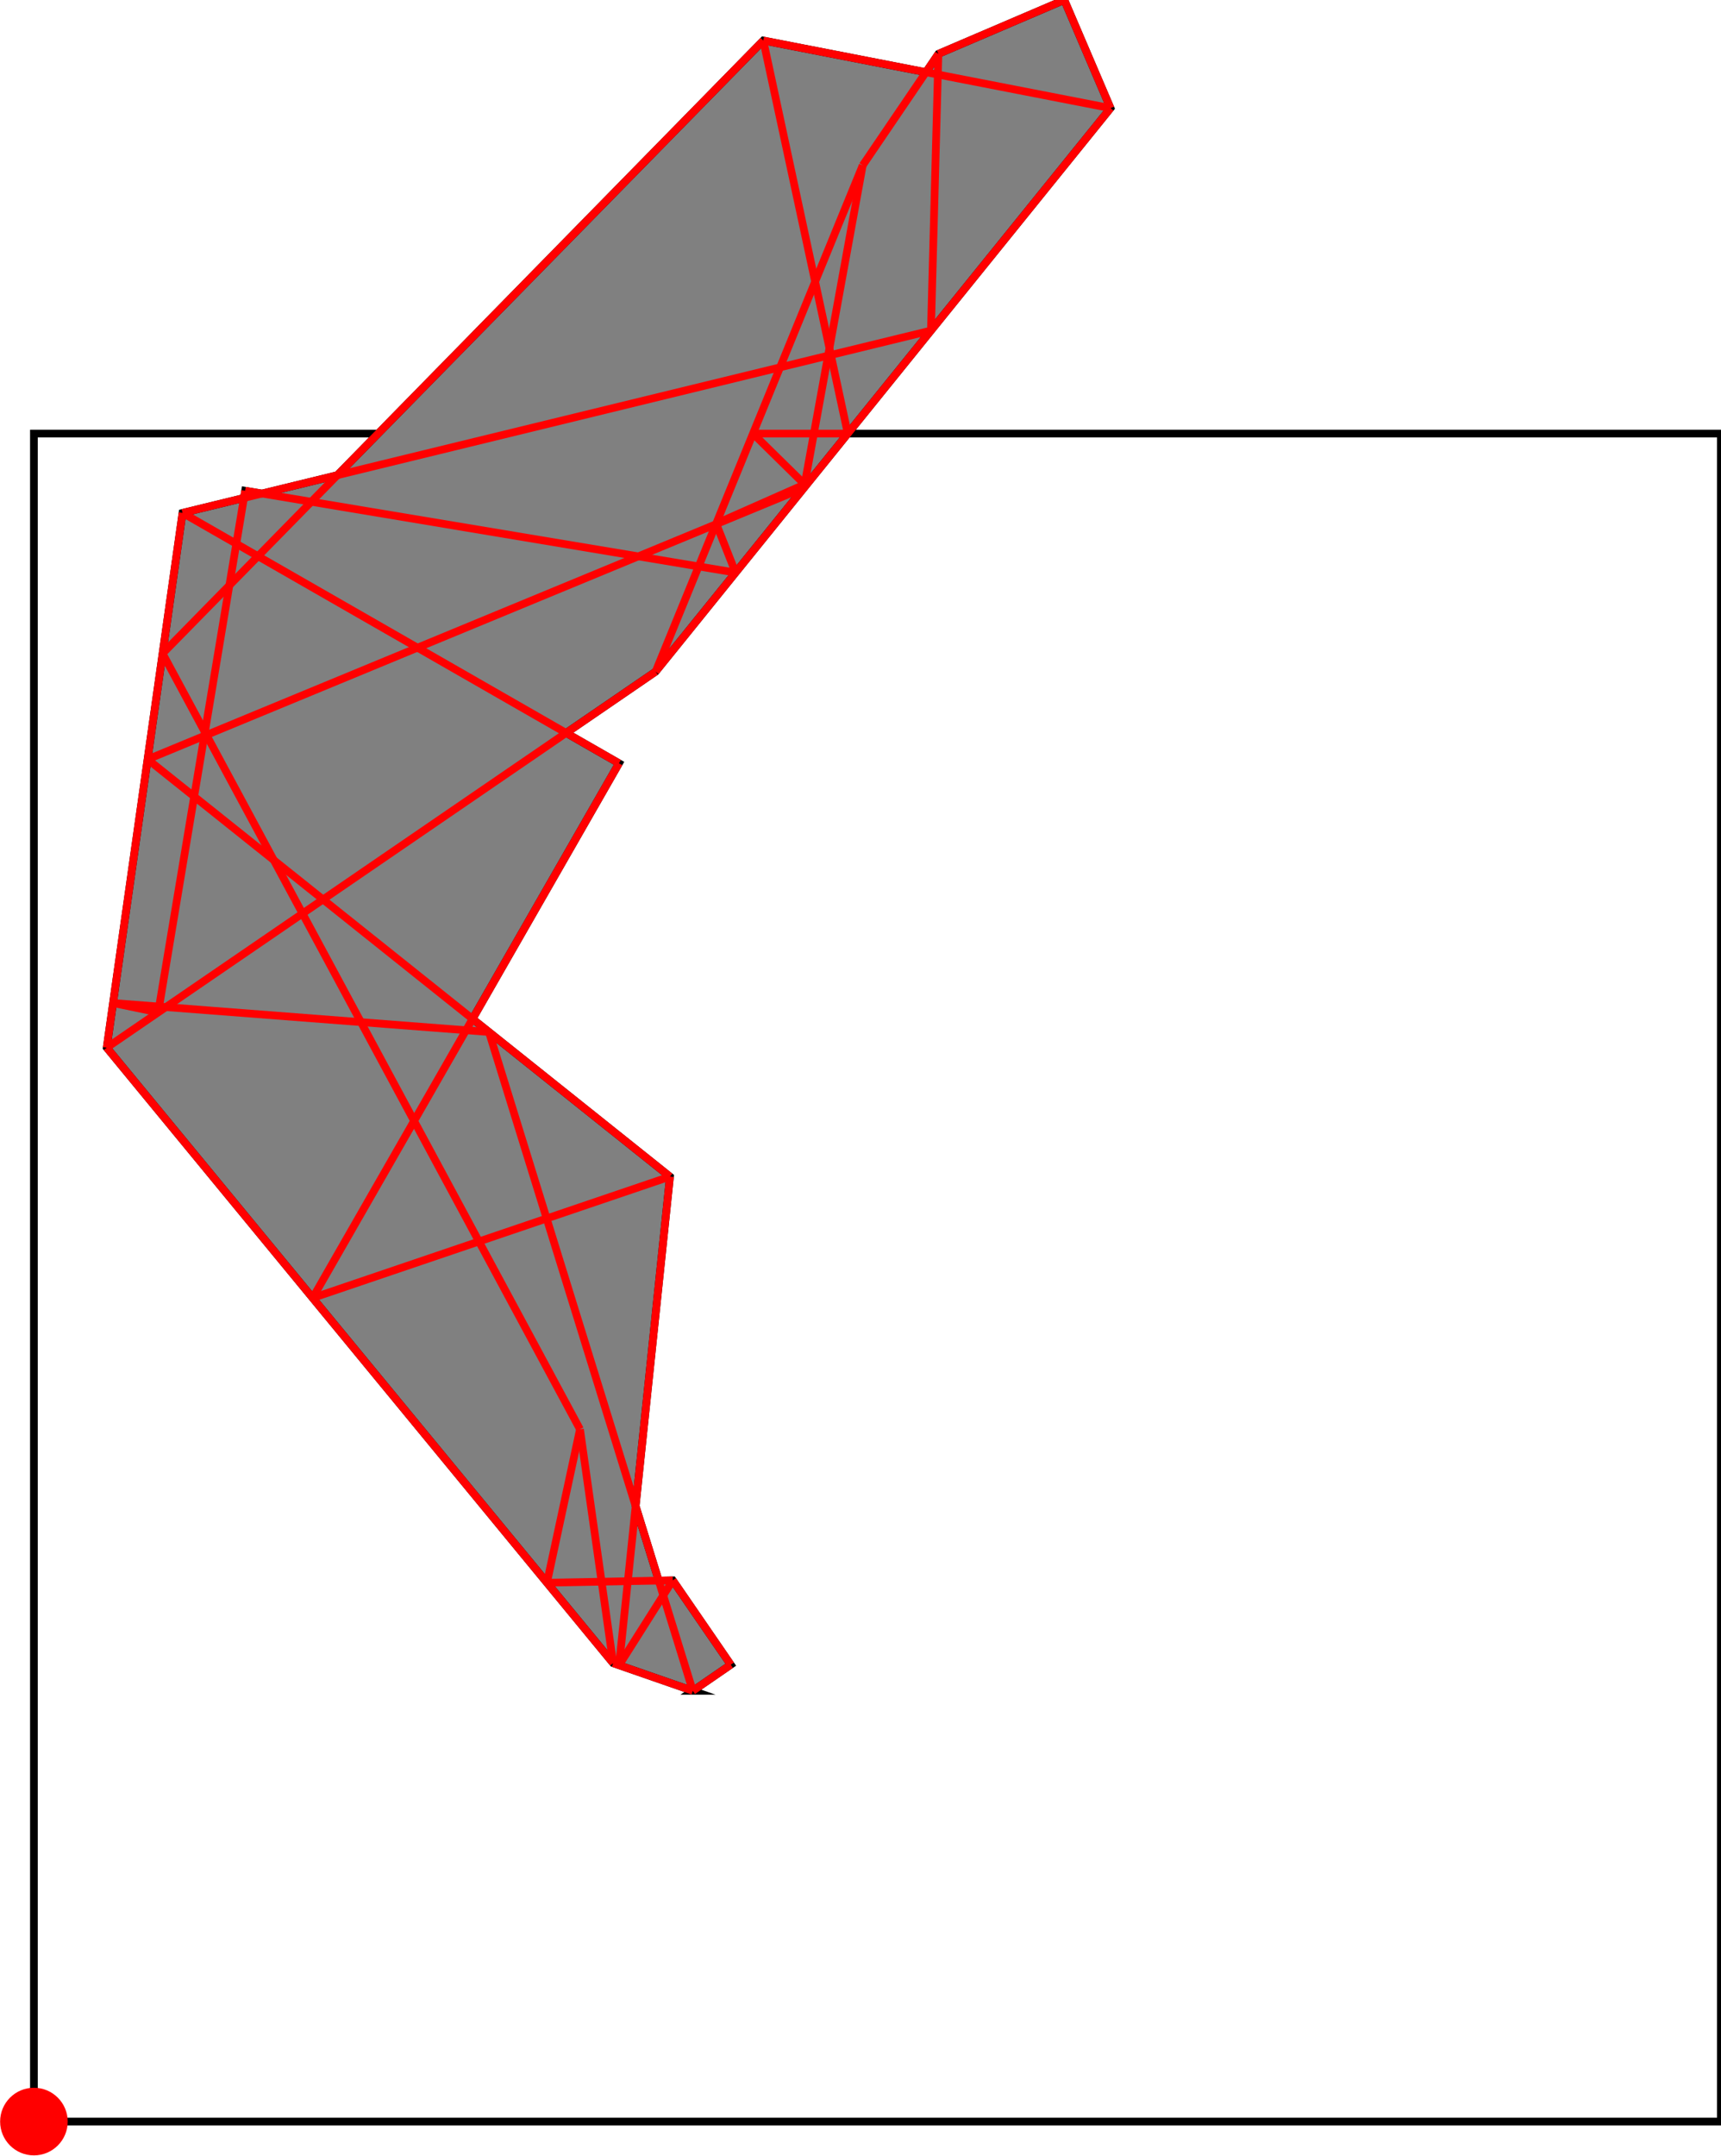 <?xml version="1.0" encoding="UTF-8"?>
<!DOCTYPE svg PUBLIC "-//W3C//DTD SVG 1.1//EN"
    "http://www.w3.org/Graphics/SVG/1.1/DTD/svg11.dtd"><svg xmlns="http://www.w3.org/2000/svg" height="625.912" stroke-opacity="1" viewBox="0 0 500 626" font-size="1" width="500" xmlns:xlink="http://www.w3.org/1999/xlink" stroke="rgb(0,0,0)" version="1.1"><defs></defs><g stroke-linejoin="miter" stroke-opacity="1.0" fill-opacity="0.0" stroke="rgb(0,0,0)" stroke-width="2.238" fill="rgb(0,0,0)" stroke-linecap="butt" stroke-miterlimit="10.0"><path d="M 500,616.091 l -0,-490.18 h -490.18 l -0,490.18 Z"/></g><g stroke-linejoin="miter" stroke-opacity="1.0" fill-opacity="1.0" stroke="rgb(0,0,0)" stroke-width="2.238" fill="rgb(128,128,128)" stroke-linecap="butt" stroke-miterlimit="10.0"><path d="M 201.273,491.008 l 11.029,-7.582 l -16.847,-24.507 l -4.093,0.077 l -6.698,-21.635 l 9.973,-95.683 l -57.365,-45.796 l 42.555,-74.23 l -15.366,-8.809 l 26.006,-17.804 l 132.179,-163.631 l -13.431,-31.408 l -36.576,15.642 l -3.62,5.328 l -47.261,-9.2 l -123.772,126.222 l -21.895,5.331 l -4.893,-0.816 l -0.349,2.093 l -17.847,4.345 l -22.02,155.284 l 147.141,178.741 l 23.152,8.038 Z"/></g><g stroke-linejoin="miter" stroke-opacity="1.0" fill-opacity="1.0" stroke="rgb(0,0,0)" stroke-width="0.0" fill="rgb(255,0,0)" stroke-linecap="butt" stroke-miterlimit="10.0"><path d="M 19.64,616.091 c 0,-5.423 -4.397,-9.82 -9.82 -9.82c -5.423,-0 -9.82,4.397 -9.82 9.82c -0,5.423 4.397,9.82 9.82 9.82c 5.423,0 9.82,-4.397 9.82 -9.82Z"/></g><g stroke-linejoin="miter" stroke-opacity="1.0" fill-opacity="0.0" stroke="rgb(255,0,0)" stroke-width="2.238" fill="rgb(0,0,0)" stroke-linecap="butt" stroke-miterlimit="10.0"><path d="M 322.645,31.408 l -100.888,-19.638 "/></g><g stroke-linejoin="miter" stroke-opacity="1.0" fill-opacity="0.0" stroke="rgb(255,0,0)" stroke-width="2.238" fill="rgb(0,0,0)" stroke-linecap="butt" stroke-miterlimit="10.0"><path d="M 218.759,125.912 h 27.547 "/></g><g stroke-linejoin="miter" stroke-opacity="1.0" fill-opacity="0.0" stroke="rgb(255,0,0)" stroke-width="2.238" fill="rgb(0,0,0)" stroke-linecap="butt" stroke-miterlimit="10.0"><path d="M 213.699,166.278 l -142.503,-23.771 "/></g><g stroke-linejoin="miter" stroke-opacity="1.0" fill-opacity="0.0" stroke="rgb(255,0,0)" stroke-width="2.238" fill="rgb(0,0,0)" stroke-linecap="butt" stroke-miterlimit="10.0"><path d="M 52.999,148.944 l 217.47,-52.946 "/></g><g stroke-linejoin="miter" stroke-opacity="1.0" fill-opacity="0.0" stroke="rgb(255,0,0)" stroke-width="2.238" fill="rgb(0,0,0)" stroke-linecap="butt" stroke-miterlimit="10.0"><path d="M 272.637,15.642 l 36.576,-15.642 "/></g><g stroke-linejoin="miter" stroke-opacity="1.0" fill-opacity="0.0" stroke="rgb(255,0,0)" stroke-width="2.238" fill="rgb(0,0,0)" stroke-linecap="butt" stroke-miterlimit="10.0"><path d="M 179.827,221.653 l -126.828,-72.708 "/></g><g stroke-linejoin="miter" stroke-opacity="1.0" fill-opacity="0.0" stroke="rgb(255,0,0)" stroke-width="2.238" fill="rgb(0,0,0)" stroke-linecap="butt" stroke-miterlimit="10.0"><path d="M 233.768,140.669 l -15.009,-14.758 "/></g><g stroke-linejoin="miter" stroke-opacity="1.0" fill-opacity="0.0" stroke="rgb(255,0,0)" stroke-width="2.238" fill="rgb(0,0,0)" stroke-linecap="butt" stroke-miterlimit="10.0"><path d="M 42.852,220.505 l 190.736,-78.848 "/></g><g stroke-linejoin="miter" stroke-opacity="1.0" fill-opacity="0.0" stroke="rgb(255,0,0)" stroke-width="2.238" fill="rgb(0,0,0)" stroke-linecap="butt" stroke-miterlimit="10.0"><path d="M 142.039,299.688 l -109.222,-8.415 "/></g><g stroke-linejoin="miter" stroke-opacity="1.0" fill-opacity="0.0" stroke="rgb(255,0,0)" stroke-width="2.238" fill="rgb(0,0,0)" stroke-linecap="butt" stroke-miterlimit="10.0"><path d="M 45.926,293.996 l -13.109,-2.723 "/></g><g stroke-linejoin="miter" stroke-opacity="1.0" fill-opacity="0.0" stroke="rgb(255,0,0)" stroke-width="2.238" fill="rgb(0,0,0)" stroke-linecap="butt" stroke-miterlimit="10.0"><path d="M 208.062,152.047 l 25.706,-11.377 "/></g><g stroke-linejoin="miter" stroke-opacity="1.0" fill-opacity="0.0" stroke="rgb(255,0,0)" stroke-width="2.238" fill="rgb(0,0,0)" stroke-linecap="butt" stroke-miterlimit="10.0"><path d="M 194.637,341.679 l -151.785,-121.174 "/></g><g stroke-linejoin="miter" stroke-opacity="1.0" fill-opacity="0.0" stroke="rgb(255,0,0)" stroke-width="2.238" fill="rgb(0,0,0)" stroke-linecap="butt" stroke-miterlimit="10.0"><path d="M 322.645,31.408 l -13.431,-31.408 "/></g><g stroke-linejoin="miter" stroke-opacity="1.0" fill-opacity="0.0" stroke="rgb(255,0,0)" stroke-width="2.238" fill="rgb(0,0,0)" stroke-linecap="butt" stroke-miterlimit="10.0"><path d="M 30.98,304.229 l 159.486,-109.19 "/></g><g stroke-linejoin="miter" stroke-opacity="1.0" fill-opacity="0.0" stroke="rgb(255,0,0)" stroke-width="2.238" fill="rgb(0,0,0)" stroke-linecap="butt" stroke-miterlimit="10.0"><path d="M 47.21,189.772 l 174.546,-178.002 "/></g><g stroke-linejoin="miter" stroke-opacity="1.0" fill-opacity="0.0" stroke="rgb(255,0,0)" stroke-width="2.238" fill="rgb(0,0,0)" stroke-linecap="butt" stroke-miterlimit="10.0"><path d="M 90.817,376.916 l 103.82,-35.238 "/></g><g stroke-linejoin="miter" stroke-opacity="1.0" fill-opacity="0.0" stroke="rgb(255,0,0)" stroke-width="2.238" fill="rgb(0,0,0)" stroke-linecap="butt" stroke-miterlimit="10.0"><path d="M 201.273,491.008 l -23.152,-8.038 "/></g><g stroke-linejoin="miter" stroke-opacity="1.0" fill-opacity="0.0" stroke="rgb(255,0,0)" stroke-width="2.238" fill="rgb(0,0,0)" stroke-linecap="butt" stroke-miterlimit="10.0"><path d="M 158.891,459.61 l 36.563,-0.691 "/></g><g stroke-linejoin="miter" stroke-opacity="1.0" fill-opacity="0.0" stroke="rgb(255,0,0)" stroke-width="2.238" fill="rgb(0,0,0)" stroke-linecap="butt" stroke-miterlimit="10.0"><path d="M 212.302,483.426 l -16.847,-24.507 "/></g><g stroke-linejoin="miter" stroke-opacity="1.0" fill-opacity="0.0" stroke="rgb(255,0,0)" stroke-width="2.238" fill="rgb(0,0,0)" stroke-linecap="butt" stroke-miterlimit="10.0"><path d="M 178.121,482.97 l -147.141,-178.741 "/></g><g stroke-linejoin="miter" stroke-opacity="1.0" fill-opacity="0.0" stroke="rgb(255,0,0)" stroke-width="2.238" fill="rgb(0,0,0)" stroke-linecap="butt" stroke-miterlimit="10.0"><path d="M 213.699,166.278 l -5.637,-14.231 "/></g><g stroke-linejoin="miter" stroke-opacity="1.0" fill-opacity="0.0" stroke="rgb(255,0,0)" stroke-width="2.238" fill="rgb(0,0,0)" stroke-linecap="butt" stroke-miterlimit="10.0"><path d="M 168.493,415.05 l -121.283,-225.279 "/></g><g stroke-linejoin="miter" stroke-opacity="1.0" fill-opacity="0.0" stroke="rgb(255,0,0)" stroke-width="2.238" fill="rgb(0,0,0)" stroke-linecap="butt" stroke-miterlimit="10.0"><path d="M 190.466,195.039 l 132.179,-163.631 "/></g><g stroke-linejoin="miter" stroke-opacity="1.0" fill-opacity="0.0" stroke="rgb(255,0,0)" stroke-width="2.238" fill="rgb(0,0,0)" stroke-linecap="butt" stroke-miterlimit="10.0"><path d="M 246.306,125.912 l -24.55,-114.142 "/></g><g stroke-linejoin="miter" stroke-opacity="1.0" fill-opacity="0.0" stroke="rgb(255,0,0)" stroke-width="2.238" fill="rgb(0,0,0)" stroke-linecap="butt" stroke-miterlimit="10.0"><path d="M 250.642,48.011 l 21.995,-32.37 "/></g><g stroke-linejoin="miter" stroke-opacity="1.0" fill-opacity="0.0" stroke="rgb(255,0,0)" stroke-width="2.238" fill="rgb(0,0,0)" stroke-linecap="butt" stroke-miterlimit="10.0"><path d="M 201.273,491.008 l -59.234,-191.32 "/></g><g stroke-linejoin="miter" stroke-opacity="1.0" fill-opacity="0.0" stroke="rgb(255,0,0)" stroke-width="2.238" fill="rgb(0,0,0)" stroke-linecap="butt" stroke-miterlimit="10.0"><path d="M 178.121,482.97 l -9.628,-67.92 "/></g><g stroke-linejoin="miter" stroke-opacity="1.0" fill-opacity="0.0" stroke="rgb(255,0,0)" stroke-width="2.238" fill="rgb(0,0,0)" stroke-linecap="butt" stroke-miterlimit="10.0"><path d="M 90.817,376.916 l 89.01,-155.264 "/></g><g stroke-linejoin="miter" stroke-opacity="1.0" fill-opacity="0.0" stroke="rgb(255,0,0)" stroke-width="2.238" fill="rgb(0,0,0)" stroke-linecap="butt" stroke-miterlimit="10.0"><path d="M 30.98,304.229 l 22.02,-155.284 "/></g><g stroke-linejoin="miter" stroke-opacity="1.0" fill-opacity="0.0" stroke="rgb(255,0,0)" stroke-width="2.238" fill="rgb(0,0,0)" stroke-linecap="butt" stroke-miterlimit="10.0"><path d="M 45.926,293.996 l 25.27,-151.49 "/></g><g stroke-linejoin="miter" stroke-opacity="1.0" fill-opacity="0.0" stroke="rgb(255,0,0)" stroke-width="2.238" fill="rgb(0,0,0)" stroke-linecap="butt" stroke-miterlimit="10.0"><path d="M 190.466,195.039 l 60.176,-147.027 "/></g><g stroke-linejoin="miter" stroke-opacity="1.0" fill-opacity="0.0" stroke="rgb(255,0,0)" stroke-width="2.238" fill="rgb(0,0,0)" stroke-linecap="butt" stroke-miterlimit="10.0"><path d="M 201.273,491.008 l 11.029,-7.582 "/></g><g stroke-linejoin="miter" stroke-opacity="1.0" fill-opacity="0.0" stroke="rgb(255,0,0)" stroke-width="2.238" fill="rgb(0,0,0)" stroke-linecap="butt" stroke-miterlimit="10.0"><path d="M 270.47,95.998 l 2.167,-80.357 "/></g><g stroke-linejoin="miter" stroke-opacity="1.0" fill-opacity="0.0" stroke="rgb(255,0,0)" stroke-width="2.238" fill="rgb(0,0,0)" stroke-linecap="butt" stroke-miterlimit="10.0"><path d="M 179.847,483.569 l 14.79,-141.891 "/></g><g stroke-linejoin="miter" stroke-opacity="1.0" fill-opacity="0.0" stroke="rgb(255,0,0)" stroke-width="2.238" fill="rgb(0,0,0)" stroke-linecap="butt" stroke-miterlimit="10.0"><path d="M 158.891,459.61 l 9.602,-44.56 "/></g><g stroke-linejoin="miter" stroke-opacity="1.0" fill-opacity="0.0" stroke="rgb(255,0,0)" stroke-width="2.238" fill="rgb(0,0,0)" stroke-linecap="butt" stroke-miterlimit="10.0"><path d="M 233.588,141.656 l 17.054,-93.645 "/></g><g stroke-linejoin="miter" stroke-opacity="1.0" fill-opacity="0.0" stroke="rgb(255,0,0)" stroke-width="2.238" fill="rgb(0,0,0)" stroke-linecap="butt" stroke-miterlimit="10.0"><path d="M 179.847,483.569 l 15.607,-24.65 "/></g></svg>